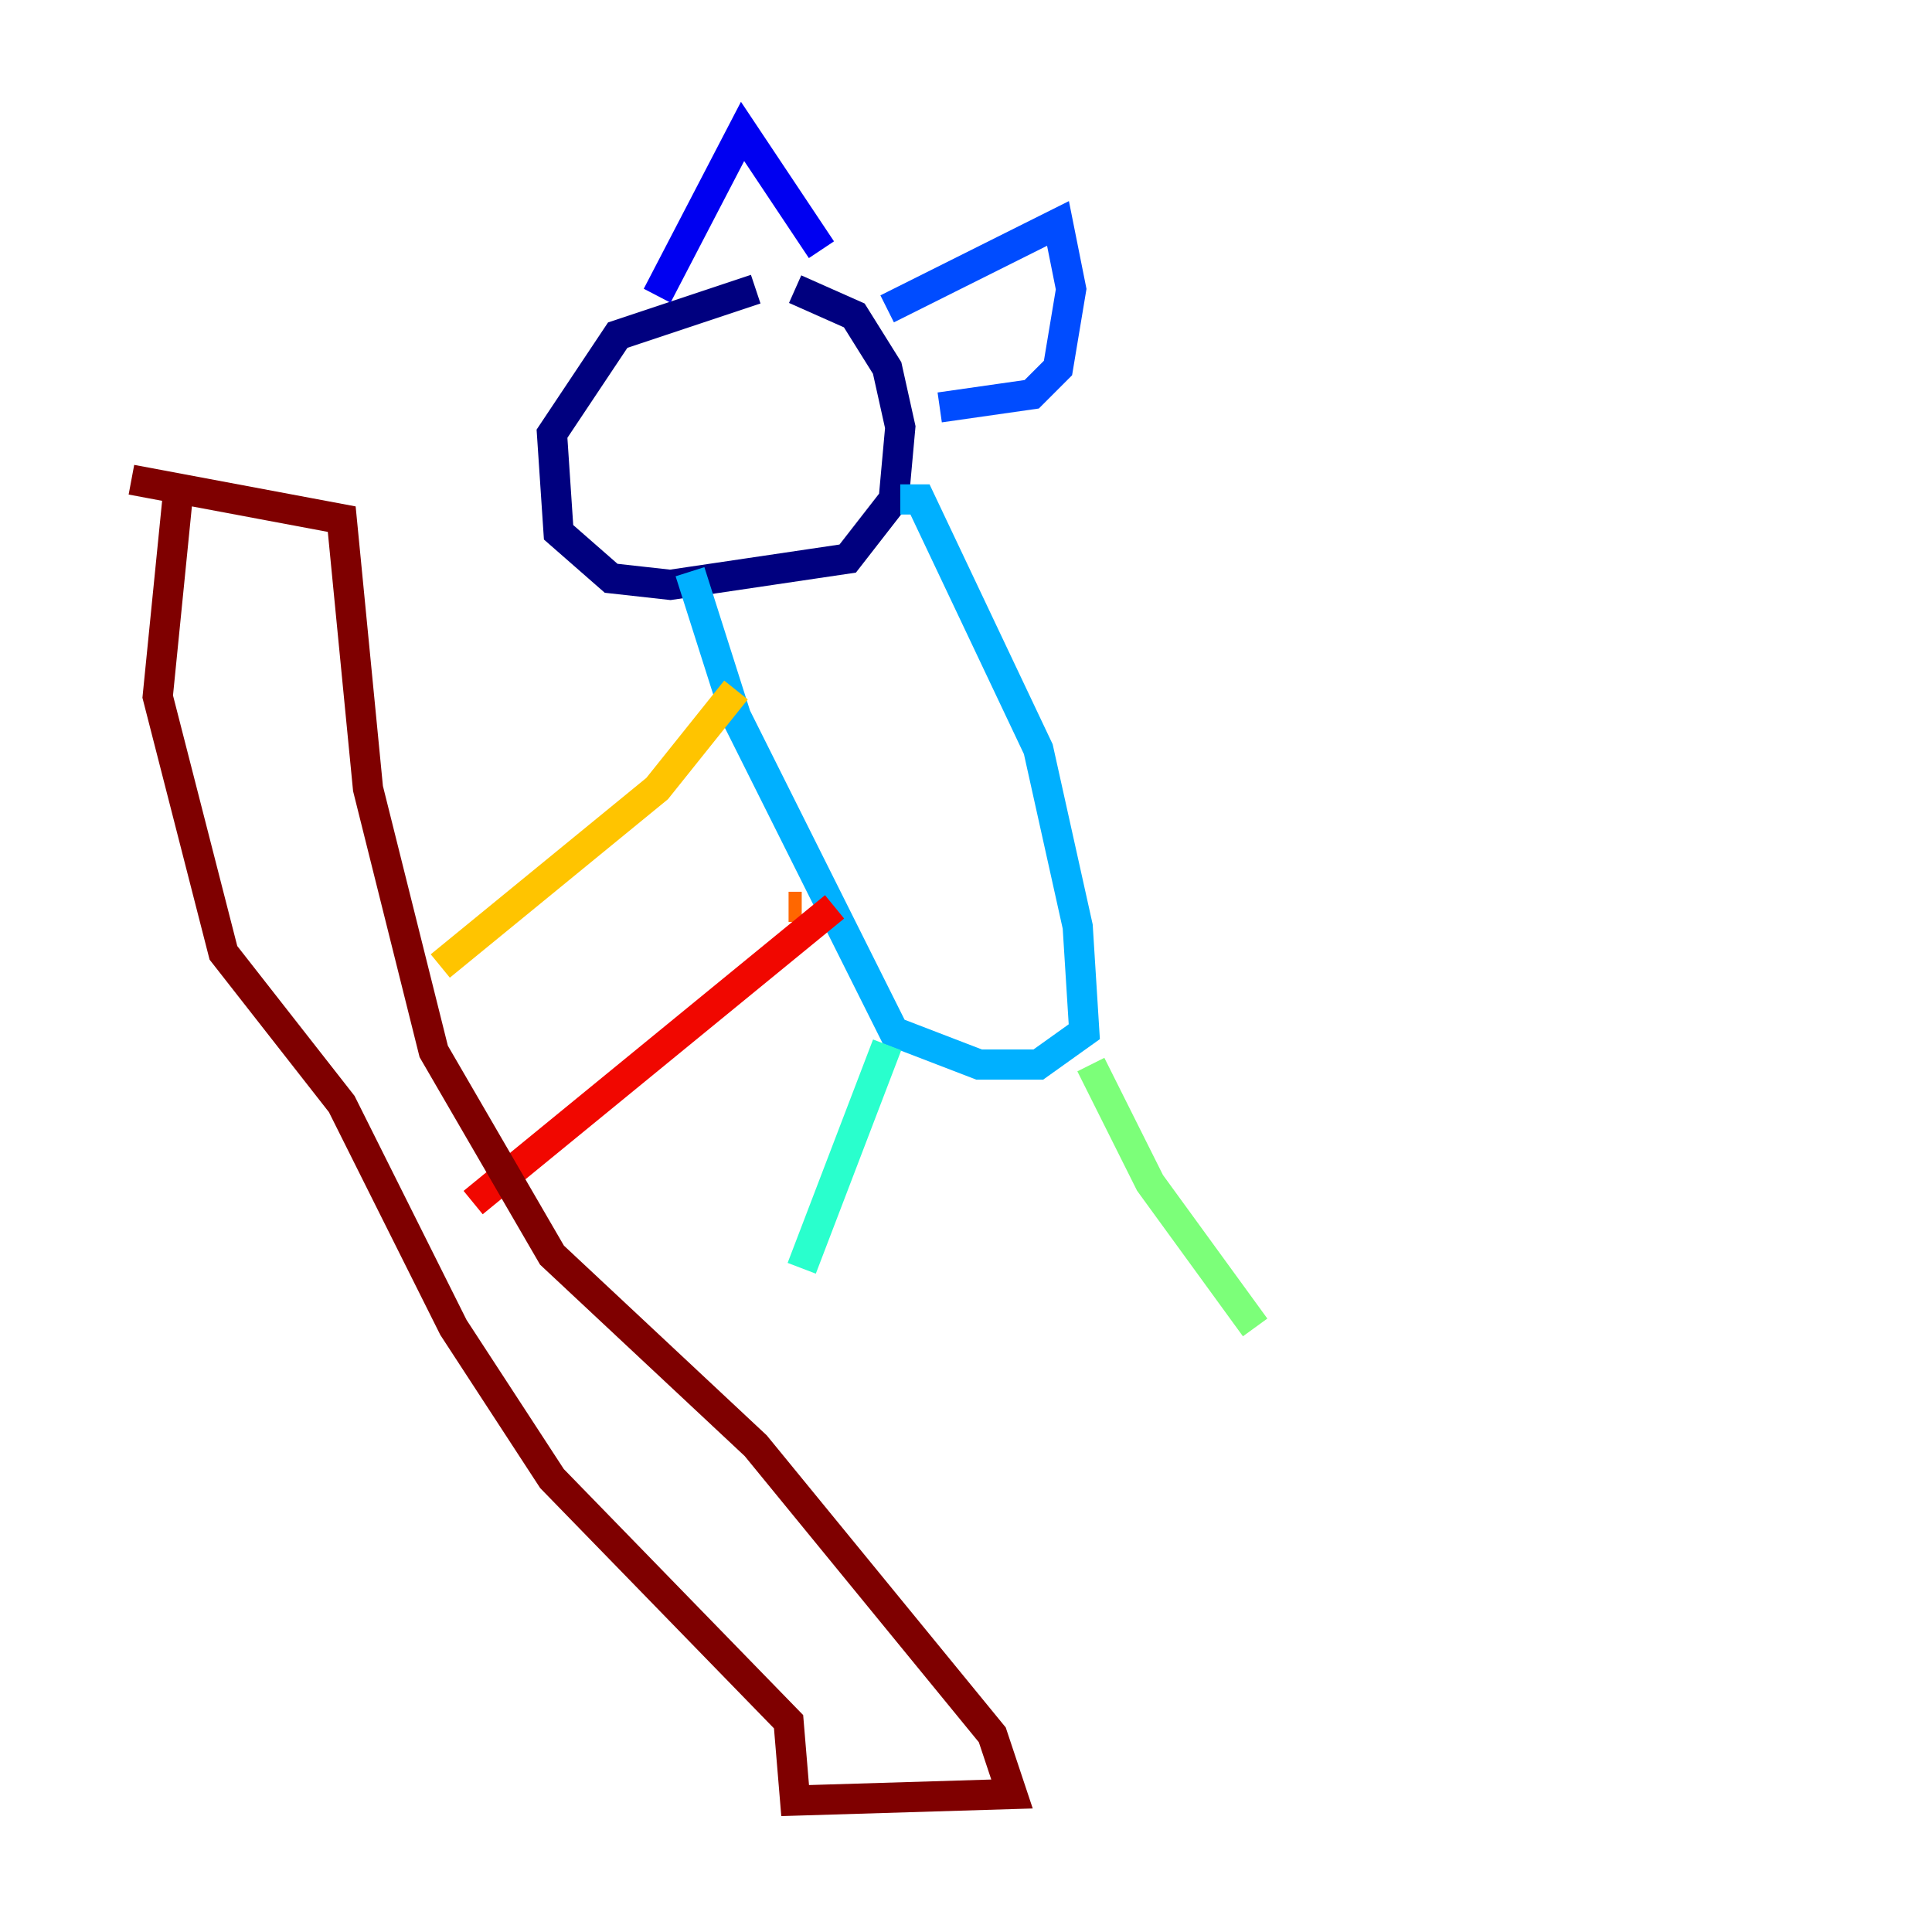 <?xml version="1.0" encoding="utf-8" ?>
<svg baseProfile="tiny" height="128" version="1.2" viewBox="0,0,128,128" width="128" xmlns="http://www.w3.org/2000/svg" xmlns:ev="http://www.w3.org/2001/xml-events" xmlns:xlink="http://www.w3.org/1999/xlink"><defs /><polyline fill="none" points="50.068,19.157 40.925,22.204 36.571,28.735 37.007,35.265 40.49,38.313 44.408,38.748 56.163,37.007 59.211,33.088 59.646,28.299 58.776,24.381 56.599,20.898 52.68,19.157" stroke="#00007f" stroke-width="2" /><polyline fill="none" points="43.537,19.592 49.197,8.707 54.422,16.544" stroke="#0000f1" stroke-width="2" /><polyline fill="none" points="58.776,20.463 70.095,14.803 70.966,19.157 70.095,24.381 68.354,26.122 62.258,26.993" stroke="#004cff" stroke-width="2" /><polyline fill="none" points="59.646,33.088 60.952,33.088 68.789,49.633 71.401,61.388 71.837,68.354 68.789,70.531 64.871,70.531 59.211,68.354 48.762,47.456 45.714,37.878" stroke="#00b0ff" stroke-width="2" /><polyline fill="none" points="58.776,69.225 53.116,84.027" stroke="#29ffcd" stroke-width="2" /><polyline fill="none" points="72.272,70.531 76.191,78.367 83.156,87.946" stroke="#7cff79" stroke-width="2" /><polyline fill="none" points="47.02,48.762 46.585,48.327" stroke="#cdff29" stroke-width="2" /><polyline fill="none" points="48.762,45.714 43.537,52.245 29.17,64.0" stroke="#ffc400" stroke-width="2" /><polyline fill="none" points="52.245,60.082 53.116,60.082" stroke="#ff6700" stroke-width="2" /><polyline fill="none" points="55.292,60.082 31.347,79.674" stroke="#f10700" stroke-width="2" /><polyline fill="none" points="11.755,33.088 10.449,46.15 14.803,63.129 22.64,73.143 30.041,87.946 36.571,97.959 52.245,114.068 52.68,119.293 67.048,118.857 65.742,114.939 50.068,95.782 36.571,83.156 28.735,69.66 24.381,52.245 22.64,34.395 8.707,31.782" stroke="#7f0000" stroke-width="2" /></svg>